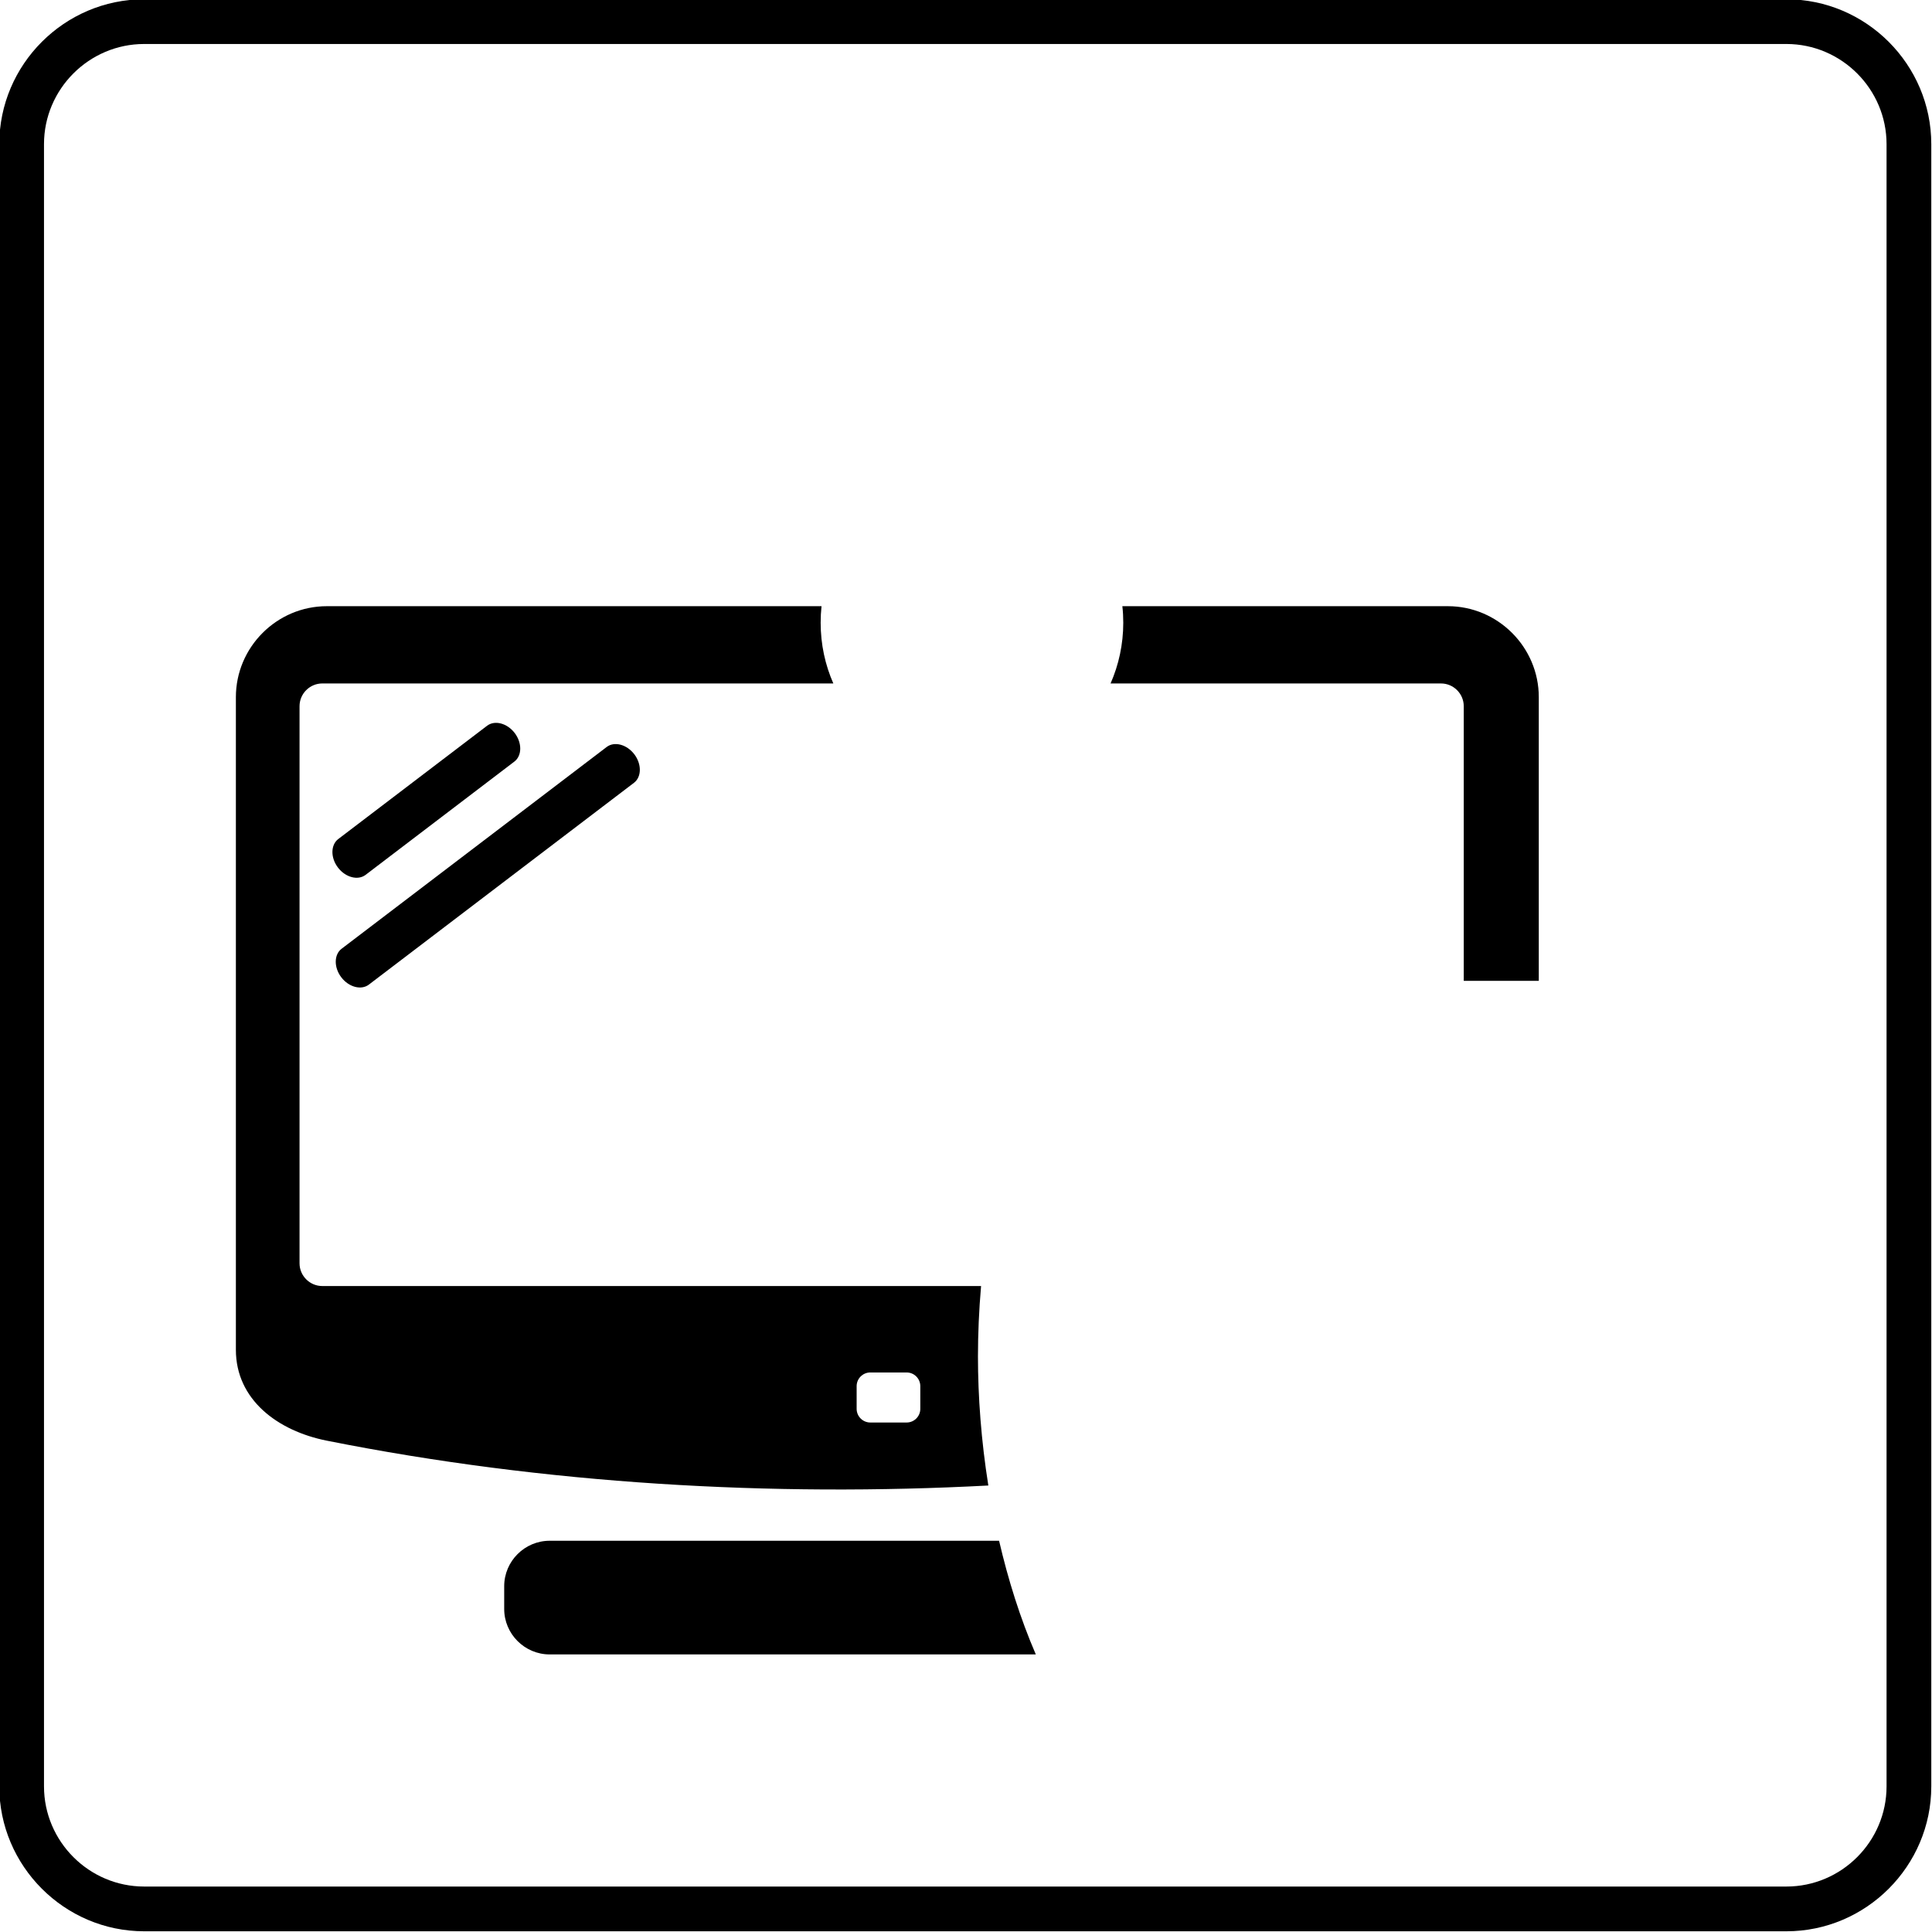 <?xml version="1.0" encoding="utf-8"?>
<!DOCTYPE svg PUBLIC "-//W3C//DTD SVG 1.1//EN" "http://www.w3.org/Graphics/SVG/1.1/DTD/svg11.dtd">
<svg version="1.1" xmlns="http://www.w3.org/2000/svg" xmlns:xlink="http://www.w3.org/1999/xlink" x="0px" y="0px" width="216px" height="216px" viewBox="0 0 216 216" enable-background="new 0 0 216 216" xml:space="preserve">
<path fill-rule="evenodd" clip-rule="evenodd" d="M16.119,4.918h183.602
	c6.161,0,11.198,5.04,11.198,11.2v183.602c0,6.161-5.037,11.198-11.198,11.198H16.119c-6.161,0-11.2-5.037-11.2-11.198V16.119
	C4.918,9.958,9.958,4.918,16.119,4.918L16.119,4.918z M16.119-0.08h183.602c8.911,0,16.199,7.29,16.199,16.199v183.602
	c0,8.907-7.288,16.199-16.199,16.199H16.119c-8.909,0-16.199-7.292-16.199-16.199V16.119C-0.08,7.209,7.209-0.08,16.119-0.08
	L16.119-0.08z M61.454,172.259H111.7c1.005,4.338,2.355,8.651,4.105,12.708H61.454c-2.795,0-5.084-2.287-5.084-5.082v-2.543
	C56.369,174.546,58.658,172.259,61.454,172.259L61.454,172.259z M36.541,67.773h55.306C91.782,68.381,91.75,69,91.75,69.622
	c0,2.415,0.504,4.712,1.418,6.789H36.032c-1.399,0-2.543,1.146-2.543,2.543v62.283c0,1.399,1.144,2.543,2.543,2.543h73.653
	c-0.235,2.714-0.348,5.363-0.348,7.882c0,4.476,0.36,9.399,1.16,14.42c-24.229,1.282-49.555-0.15-73.957-5.013
	c-5.485-1.091-10.168-4.573-10.168-10.164V77.941C26.373,72.351,30.948,67.773,36.541,67.773L36.541,67.773z M125.481,67.773h36.39
	c5.591,0,10.168,4.578,10.168,10.168v31.72h-8.39V78.955c0-1.398-1.144-2.543-2.543-2.543h-36.943
	c0.912-2.077,1.42-4.374,1.42-6.789C125.583,69,125.551,68.381,125.481,67.773L125.481,67.773z M97.298,153.444h4.069
	c0.84,0,1.524,0.688,1.524,1.525v2.543c0,0.839-0.684,1.526-1.524,1.526h-4.069c-0.838,0-1.524-0.688-1.524-1.526v-2.543
	C95.774,154.132,96.459,153.444,97.298,153.444L97.298,153.444z M38.191,106.072L67.83,83.512c0.859-0.653,2.246-0.287,3.086,0.816
	l0,0c0.838,1.101,0.822,2.539-0.037,3.19L41.241,110.08c-0.858,0.653-2.246,0.285-3.084-0.817l0,0
	C37.318,108.162,37.333,106.724,38.191,106.072L38.191,106.072z M37.819,93.805l16.64-12.667c0.86-0.651,2.246-0.285,3.086,0.815
	l0,0c0.838,1.105,0.822,2.539-0.037,3.192L40.871,97.813c-0.859,0.651-2.246,0.285-3.086-0.818l0,0
	C36.944,95.894,36.962,94.459,37.819,93.805L37.819,93.805z"/>
</svg>
